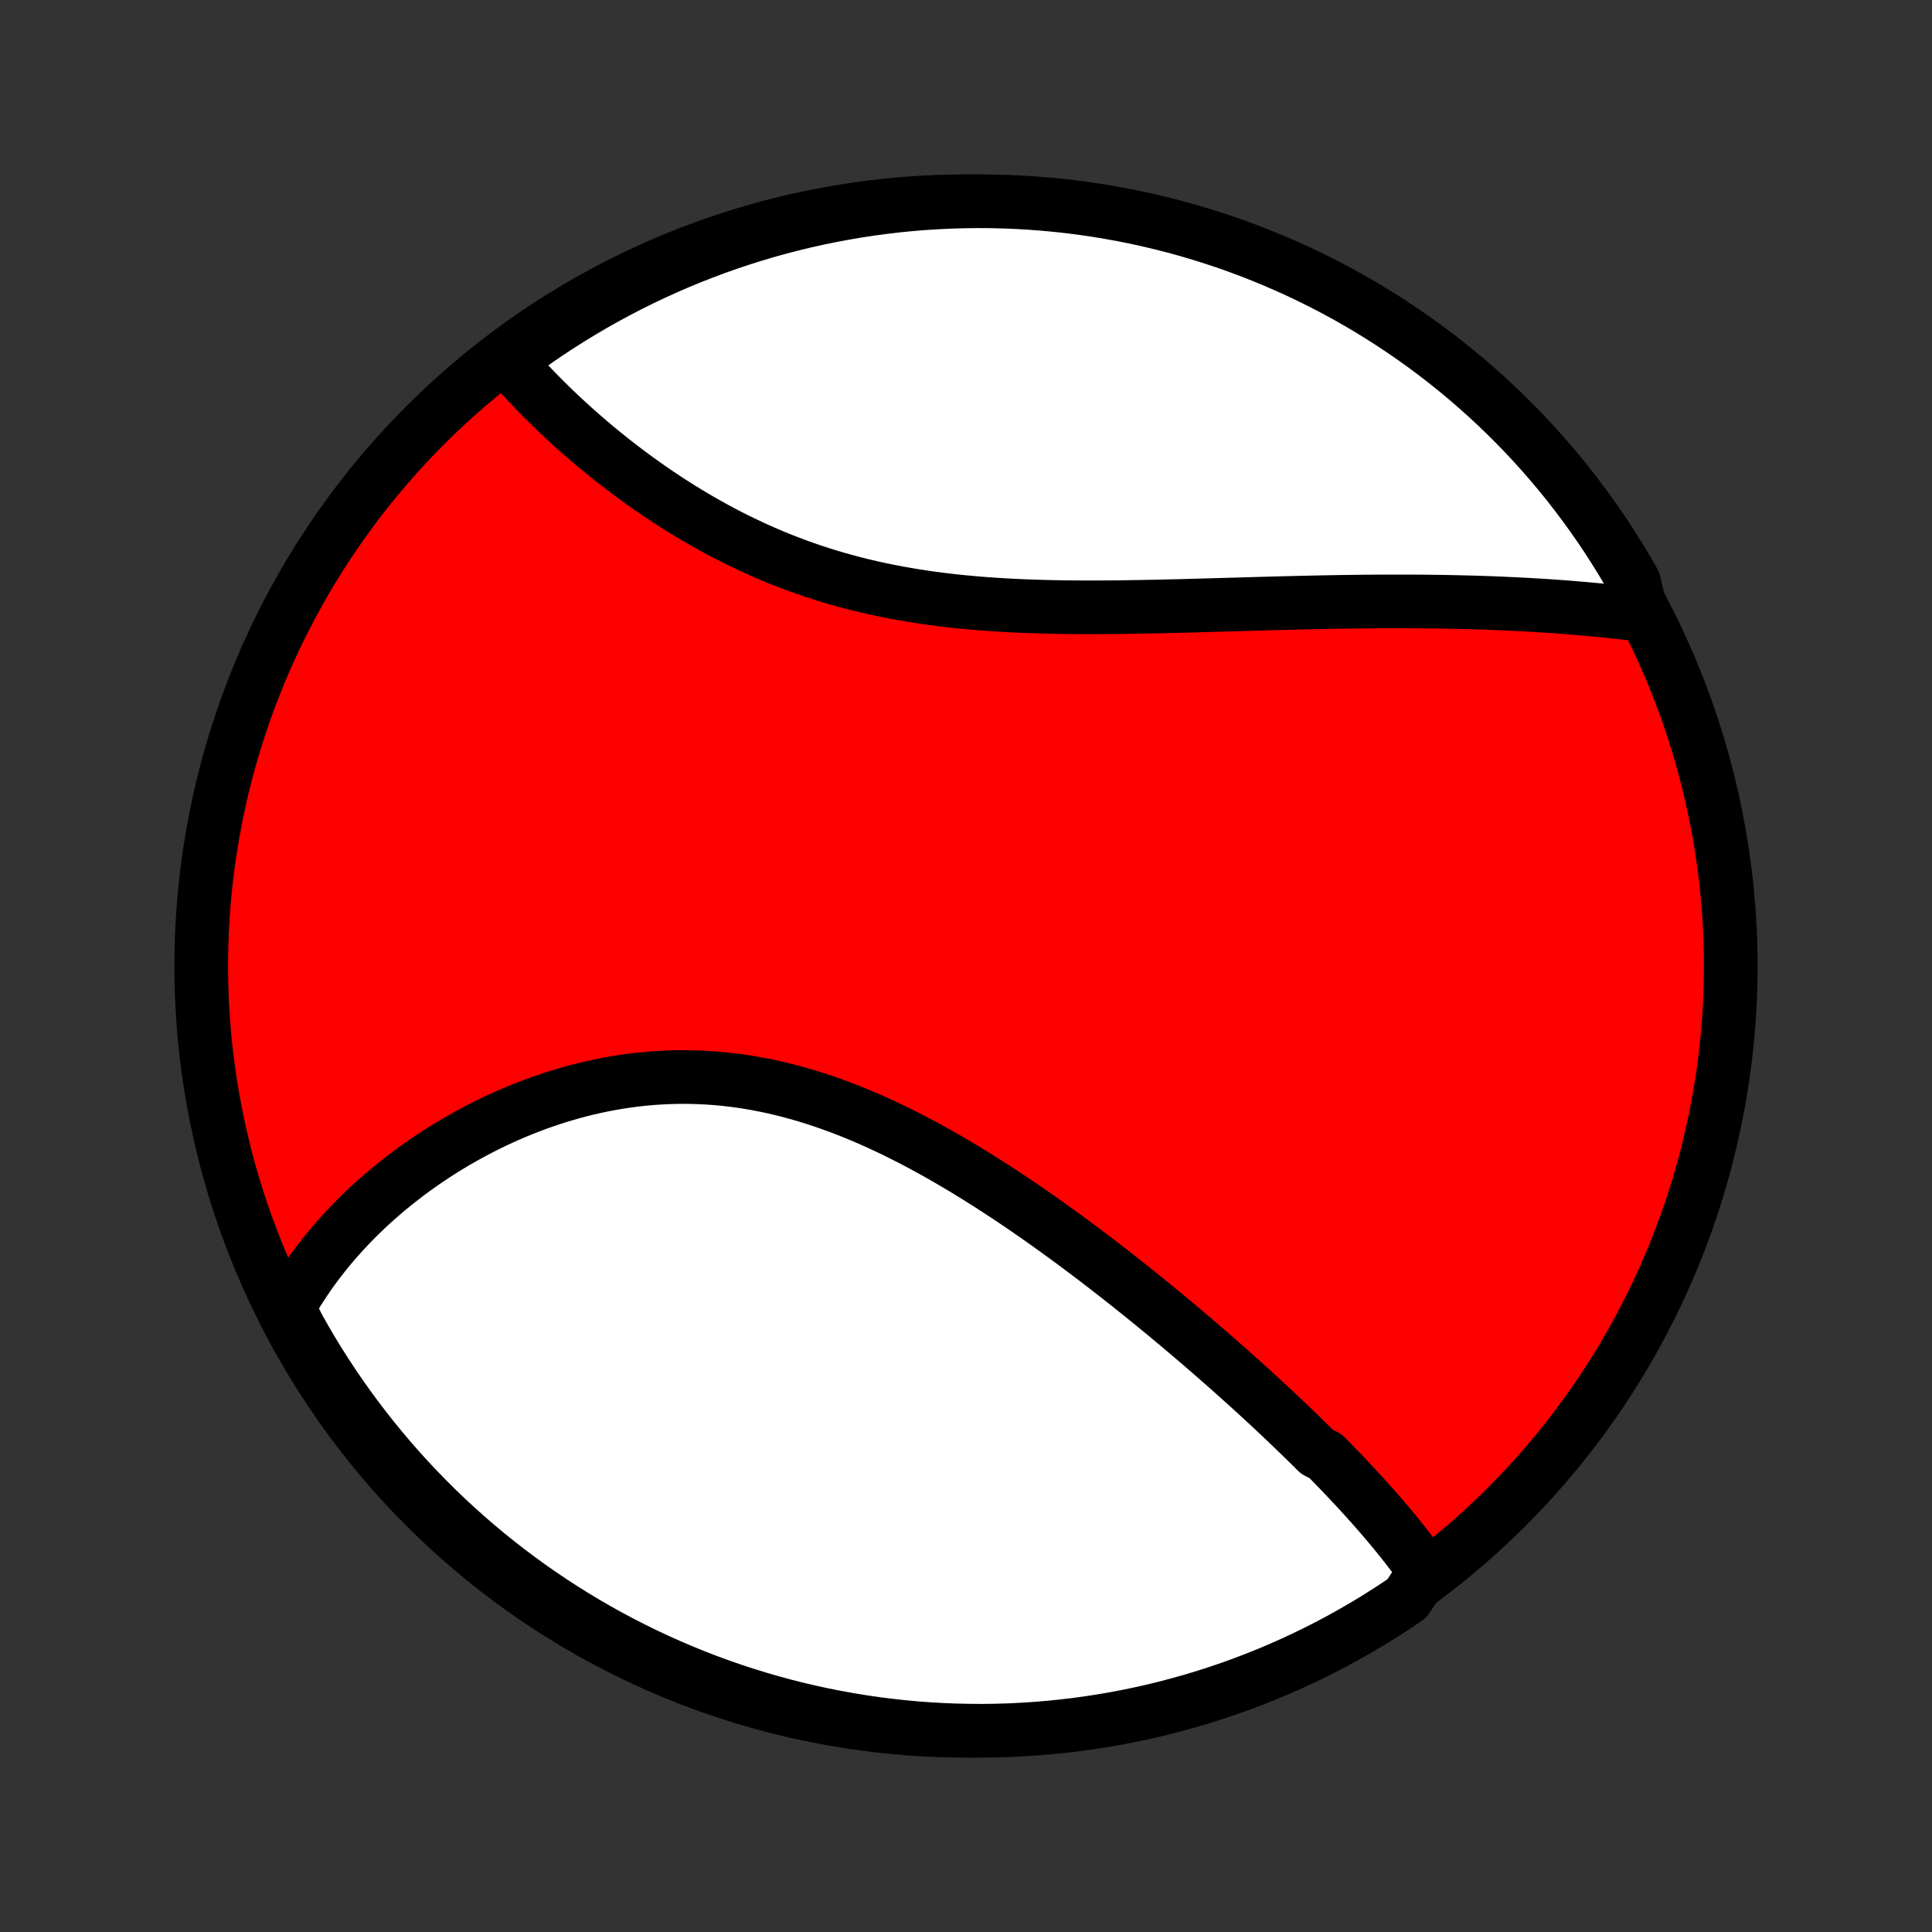 <?xml version="1.0" encoding="utf-8" standalone="no"?>
<!DOCTYPE svg PUBLIC "-//W3C//DTD SVG 1.1//EN"
  "http://www.w3.org/Graphics/SVG/1.1/DTD/svg11.dtd">
<!-- Created with matplotlib (http://matplotlib.org/) -->
<svg height="72pt" version="1.1" viewBox="0 0 72 72" width="72pt" xmlns="http://www.w3.org/2000/svg" xmlns:xlink="http://www.w3.org/1999/xlink">
 <rect x="0" y="0" width="72" height="72" fill="#333333" stroke="none"/>
 <defs>
  <style type="text/css">
*{stroke-linecap:butt;stroke-linejoin:round;}
  </style>
 </defs>
 <g id="figure_1">
  <g id="patch_1">
   <path d="
M0 72
L72 72
L72 0
L0 0
z
" style="fill:none;"/>
  </g>
  <g id="axes_1">
   <g id="PatchCollection_1">
    <defs>
     <path d="
M36 -7.5
C43.558 -7.5 50.808 -10.503 56.153 -15.848
C61.497 -21.192 64.5 -28.442 64.5 -36
C64.5 -43.558 61.497 -50.808 56.153 -56.153
C50.808 -61.497 43.558 -64.5 36 -64.5
C28.442 -64.5 21.192 -61.497 15.848 -56.153
C10.503 -50.808 7.5 -43.558 7.5 -36
C7.5 -28.442 10.503 -21.192 15.848 -15.848
C21.192 -10.503 28.442 -7.5 36 -7.5
z
" id="C0_0_a811fe30f3"/>
     <path d="
M53.096 -13.437
L52.98 -13.6
L52.863 -13.764
L52.743 -13.926
L52.621 -14.088
L52.498 -14.25
L52.373 -14.411
L52.246 -14.572
L52.117 -14.732
L51.987 -14.892
L51.855 -15.051
L51.722 -15.21
L51.587 -15.369
L51.451 -15.527
L51.313 -15.685
L51.174 -15.844
L51.033 -16.001
L50.892 -16.159
L50.748 -16.317
L50.604 -16.474
L50.458 -16.632
L50.31 -16.789
L50.162 -16.946
L50.012 -17.104
L49.861 -17.261
L49.708 -17.419
L49.554 -17.576
L49.399 -17.734
L49.085 -17.892
L48.926 -18.049
L48.766 -18.207
L48.604 -18.366
L48.442 -18.524
L48.277 -18.683
L48.112 -18.842
L47.945 -19.001
L47.777 -19.161
L47.607 -19.321
L47.436 -19.481
L47.264 -19.642
L47.09 -19.803
L46.915 -19.964
L46.738 -20.126
L46.56 -20.288
L46.38 -20.45
L46.199 -20.613
L46.016 -20.777
L45.832 -20.941
L45.646 -21.105
L45.459 -21.27
L45.27 -21.436
L45.079 -21.602
L44.887 -21.768
L44.693 -21.935
L44.497 -22.102
L44.3 -22.27
L44.101 -22.439
L43.9 -22.608
L43.697 -22.777
L43.493 -22.948
L43.286 -23.118
L43.078 -23.289
L42.868 -23.461
L42.656 -23.633
L42.442 -23.805
L42.226 -23.978
L42.008 -24.151
L41.788 -24.325
L41.566 -24.499
L41.342 -24.673
L41.116 -24.848
L40.888 -25.023
L40.658 -25.198
L40.426 -25.373
L40.191 -25.549
L39.955 -25.724
L39.716 -25.899
L39.475 -26.075
L39.232 -26.25
L38.987 -26.425
L38.74 -26.6
L38.49 -26.774
L38.239 -26.948
L37.985 -27.121
L37.729 -27.294
L37.471 -27.465
L37.21 -27.636
L36.948 -27.806
L36.683 -27.975
L36.416 -28.142
L36.148 -28.308
L35.877 -28.473
L35.603 -28.635
L35.328 -28.796
L35.051 -28.955
L34.772 -29.111
L34.491 -29.265
L34.208 -29.417
L33.923 -29.566
L33.636 -29.711
L33.348 -29.854
L33.058 -29.993
L32.766 -30.129
L32.472 -30.261
L32.177 -30.388
L31.881 -30.512
L31.583 -30.631
L31.284 -30.746
L30.983 -30.856
L30.681 -30.961
L30.379 -31.061
L30.075 -31.156
L29.77 -31.245
L29.465 -31.329
L29.158 -31.407
L28.852 -31.479
L28.544 -31.545
L28.237 -31.605
L27.929 -31.659
L27.621 -31.707
L27.313 -31.748
L27.005 -31.783
L26.698 -31.812
L26.39 -31.834
L26.084 -31.85
L25.778 -31.859
L25.473 -31.863
L25.168 -31.86
L24.865 -31.85
L24.563 -31.835
L24.262 -31.814
L23.963 -31.787
L23.665 -31.754
L23.369 -31.715
L23.074 -31.671
L22.782 -31.621
L22.491 -31.566
L22.203 -31.506
L21.917 -31.441
L21.633 -31.371
L21.352 -31.297
L21.073 -31.217
L20.797 -31.134
L20.523 -31.046
L20.252 -30.954
L19.984 -30.859
L19.719 -30.759
L19.457 -30.656
L19.198 -30.549
L18.942 -30.439
L18.689 -30.326
L18.439 -30.21
L18.192 -30.09
L17.949 -29.968
L17.708 -29.843
L17.471 -29.715
L17.238 -29.585
L17.007 -29.453
L16.78 -29.318
L16.556 -29.181
L16.336 -29.041
L16.119 -28.9
L15.905 -28.757
L15.694 -28.611
L15.488 -28.464
L15.284 -28.316
L15.084 -28.165
L14.887 -28.012
L14.693 -27.859
L14.503 -27.703
L14.316 -27.546
L14.132 -27.387
L13.952 -27.227
L13.775 -27.066
L13.601 -26.903
L13.431 -26.739
L13.264 -26.574
L13.1 -26.407
L12.939 -26.239
L12.782 -26.069
L12.628 -25.899
L12.477 -25.727
L12.329 -25.554
L12.185 -25.379
L12.044 -25.203
L11.906 -25.026
L11.771 -24.848
L11.639 -24.669
L11.511 -24.488
L11.386 -24.305
L11.264 -24.122
L11.145 -23.937
L11.03 -23.751
L10.918 -23.564
L10.809 -23.375
L10.703 -23.184
L10.886 -22.992
L11.125 -22.527
L11.371 -22.091
L11.625 -21.659
L11.887 -21.231
L12.155 -20.808
L12.431 -20.39
L12.715 -19.976
L13.005 -19.567
L13.303 -19.163
L13.607 -18.764
L13.918 -18.371
L14.236 -17.983
L14.56 -17.6
L14.891 -17.223
L15.228 -16.852
L15.572 -16.486
L15.922 -16.127
L16.278 -15.773
L16.64 -15.426
L17.008 -15.085
L17.382 -14.75
L17.761 -14.422
L18.146 -14.1
L18.537 -13.785
L18.933 -13.477
L19.334 -13.176
L19.739 -12.881
L20.151 -12.594
L20.566 -12.314
L20.987 -12.041
L21.412 -11.775
L21.841 -11.517
L22.275 -11.266
L22.713 -11.022
L23.155 -10.787
L23.601 -10.559
L24.051 -10.338
L24.504 -10.126
L24.961 -9.921
L25.422 -9.725
L25.885 -9.536
L26.352 -9.355
L26.821 -9.183
L27.293 -9.019
L27.768 -8.863
L28.246 -8.715
L28.726 -8.575
L29.207 -8.444
L29.692 -8.321
L30.178 -8.207
L30.665 -8.101
L31.155 -8.004
L31.646 -7.915
L32.138 -7.835
L32.631 -7.763
L33.126 -7.7
L33.621 -7.645
L34.117 -7.599
L34.614 -7.562
L35.111 -7.534
L35.608 -7.514
L36.105 -7.503
L36.603 -7.5
L37.1 -7.506
L37.597 -7.521
L38.093 -7.545
L38.589 -7.577
L39.084 -7.618
L39.578 -7.667
L40.071 -7.725
L40.562 -7.792
L41.053 -7.868
L41.541 -7.951
L42.029 -8.044
L42.514 -8.145
L42.997 -8.254
L43.478 -8.372
L43.957 -8.499
L44.433 -8.633
L44.907 -8.776
L45.378 -8.928
L45.846 -9.087
L46.312 -9.255
L46.774 -9.431
L47.233 -9.615
L47.688 -9.807
L48.14 -10.007
L48.588 -10.215
L49.032 -10.431
L49.473 -10.654
L49.909 -10.886
L50.341 -11.125
L50.769 -11.371
L51.192 -11.625
L51.611 -11.887
L52.024 -12.155
L52.433 -12.431
z
" id="C0_1_d0ad918b8b"/>
     <path d="
M61.177 -49.085
L60.959 -49.112
L60.74 -49.138
L60.52 -49.164
L60.3 -49.188
L60.078 -49.212
L59.856 -49.235
L59.632 -49.258
L59.408 -49.279
L59.183 -49.3
L58.956 -49.32
L58.729 -49.339
L58.501 -49.358
L58.271 -49.376
L58.041 -49.393
L57.809 -49.409
L57.577 -49.425
L57.343 -49.439
L57.108 -49.453
L56.871 -49.467
L56.634 -49.479
L56.395 -49.491
L56.156 -49.502
L55.914 -49.513
L55.672 -49.523
L55.428 -49.532
L55.183 -49.54
L54.936 -49.548
L54.688 -49.554
L54.438 -49.561
L54.187 -49.566
L53.935 -49.571
L53.681 -49.576
L53.425 -49.579
L53.167 -49.582
L52.909 -49.584
L52.648 -49.586
L52.386 -49.587
L52.122 -49.587
L51.856 -49.587
L51.589 -49.587
L51.32 -49.585
L51.049 -49.583
L50.776 -49.581
L50.502 -49.577
L50.225 -49.574
L49.947 -49.57
L49.667 -49.565
L49.385 -49.56
L49.101 -49.554
L48.815 -49.548
L48.527 -49.542
L48.238 -49.535
L47.946 -49.528
L47.653 -49.52
L47.357 -49.512
L47.06 -49.504
L46.761 -49.495
L46.459 -49.487
L46.156 -49.478
L45.851 -49.469
L45.544 -49.461
L45.236 -49.452
L44.925 -49.443
L44.613 -49.434
L44.299 -49.426
L43.983 -49.417
L43.666 -49.41
L43.347 -49.402
L43.026 -49.395
L42.704 -49.389
L42.381 -49.383
L42.056 -49.378
L41.73 -49.373
L41.402 -49.37
L41.073 -49.368
L40.744 -49.367
L40.413 -49.367
L40.081 -49.369
L39.749 -49.372
L39.416 -49.377
L39.082 -49.384
L38.748 -49.393
L38.414 -49.404
L38.079 -49.417
L37.744 -49.432
L37.409 -49.45
L37.075 -49.471
L36.74 -49.494
L36.406 -49.52
L36.073 -49.55
L35.74 -49.582
L35.408 -49.618
L35.077 -49.658
L34.747 -49.7
L34.418 -49.747
L34.09 -49.797
L33.764 -49.852
L33.44 -49.91
L33.117 -49.972
L32.796 -50.038
L32.477 -50.108
L32.16 -50.182
L31.846 -50.26
L31.534 -50.343
L31.224 -50.429
L30.916 -50.52
L30.611 -50.615
L30.309 -50.713
L30.01 -50.816
L29.713 -50.922
L29.42 -51.032
L29.129 -51.145
L28.841 -51.262
L28.557 -51.383
L28.276 -51.506
L27.997 -51.633
L27.723 -51.763
L27.451 -51.895
L27.183 -52.03
L26.918 -52.168
L26.656 -52.308
L26.398 -52.451
L26.143 -52.595
L25.892 -52.742
L25.644 -52.89
L25.4 -53.04
L25.159 -53.191
L24.921 -53.344
L24.687 -53.498
L24.457 -53.653
L24.23 -53.809
L24.006 -53.966
L23.785 -54.124
L23.569 -54.283
L23.355 -54.442
L23.145 -54.602
L22.938 -54.761
L22.735 -54.922
L22.535 -55.082
L22.338 -55.243
L22.145 -55.403
L21.955 -55.564
L21.768 -55.725
L21.584 -55.885
L21.404 -56.045
L21.226 -56.206
L21.052 -56.365
L20.881 -56.525
L20.713 -56.684
L20.548 -56.843
L20.387 -57.002
L20.228 -57.16
L20.072 -57.317
L19.919 -57.474
L19.769 -57.631
L19.622 -57.788
L19.478 -57.943
L19.337 -58.099
L19.199 -58.253
L19.063 -58.408
L18.931 -58.561
L19.195 -58.715
L19.599 -59.018
L20.009 -59.308
L20.423 -59.591
L20.841 -59.866
L21.265 -60.134
L21.693 -60.395
L22.125 -60.649
L22.562 -60.895
L23.003 -61.133
L23.447 -61.364
L23.896 -61.587
L24.348 -61.802
L24.804 -62.009
L25.263 -62.209
L25.725 -62.4
L26.191 -62.583
L26.659 -62.759
L27.13 -62.926
L27.605 -63.085
L28.081 -63.235
L28.56 -63.378
L29.041 -63.512
L29.525 -63.637
L30.01 -63.755
L30.497 -63.863
L30.986 -63.964
L31.477 -64.055
L31.968 -64.139
L32.461 -64.213
L32.956 -64.279
L33.45 -64.337
L33.946 -64.386
L34.443 -64.426
L34.94 -64.457
L35.437 -64.48
L35.934 -64.494
L36.432 -64.5
L36.929 -64.497
L37.426 -64.485
L37.922 -64.464
L38.418 -64.435
L38.914 -64.397
L39.408 -64.351
L39.901 -64.296
L40.393 -64.232
L40.884 -64.159
L41.373 -64.078
L41.861 -63.989
L42.347 -63.891
L42.831 -63.784
L43.313 -63.669
L43.792 -63.546
L44.27 -63.414
L44.744 -63.274
L45.216 -63.125
L45.686 -62.969
L46.152 -62.804
L46.615 -62.631
L47.075 -62.449
L47.532 -62.26
L47.985 -62.063
L48.434 -61.858
L48.88 -61.644
L49.322 -61.423
L49.76 -61.195
L50.193 -60.959
L50.622 -60.715
L51.047 -60.463
L51.467 -60.204
L51.882 -59.938
L52.293 -59.664
L52.699 -59.383
L53.099 -59.096
L53.494 -58.801
L53.884 -58.499
L54.269 -58.19
L54.648 -57.874
L55.021 -57.552
L55.389 -57.224
L55.75 -56.888
L56.106 -56.547
L56.455 -56.199
L56.799 -55.845
L57.136 -55.485
L57.466 -55.119
L57.79 -54.747
L58.107 -54.37
L58.418 -53.987
L58.721 -53.598
L59.018 -53.204
L59.308 -52.805
L59.591 -52.401
L59.866 -51.992
L60.134 -51.577
L60.395 -51.158
L60.649 -50.735
L60.895 -50.307
z
" id="C0_2_ef2e5ee15e"/>
    </defs>
    <g clip-path="url(#p1bffca34e9)">
     <use style="fill:#ff0000;stroke:#000000;stroke-width:2.0;" x="0.0" xlink:href="#C0_0_a811fe30f3" y="72.0"/>
    </g>
    <g clip-path="url(#p1bffca34e9)">
     <use style="fill:#ffffff;stroke:#000000;stroke-width:2.0;" x="0.0" xlink:href="#C0_1_d0ad918b8b" y="72.0"/>
    </g>
    <g clip-path="url(#p1bffca34e9)">
     <use style="fill:#ffffff;stroke:#000000;stroke-width:2.0;" x="0.0" xlink:href="#C0_2_ef2e5ee15e" y="72.0"/>
    </g>
   </g>
  </g>
 </g>
 <defs>
  <clipPath id="p1bffca34e9">
   <rect height="72.0" width="72.0" x="0.0" y="0.0"/>
  </clipPath>
 </defs>
</svg>
